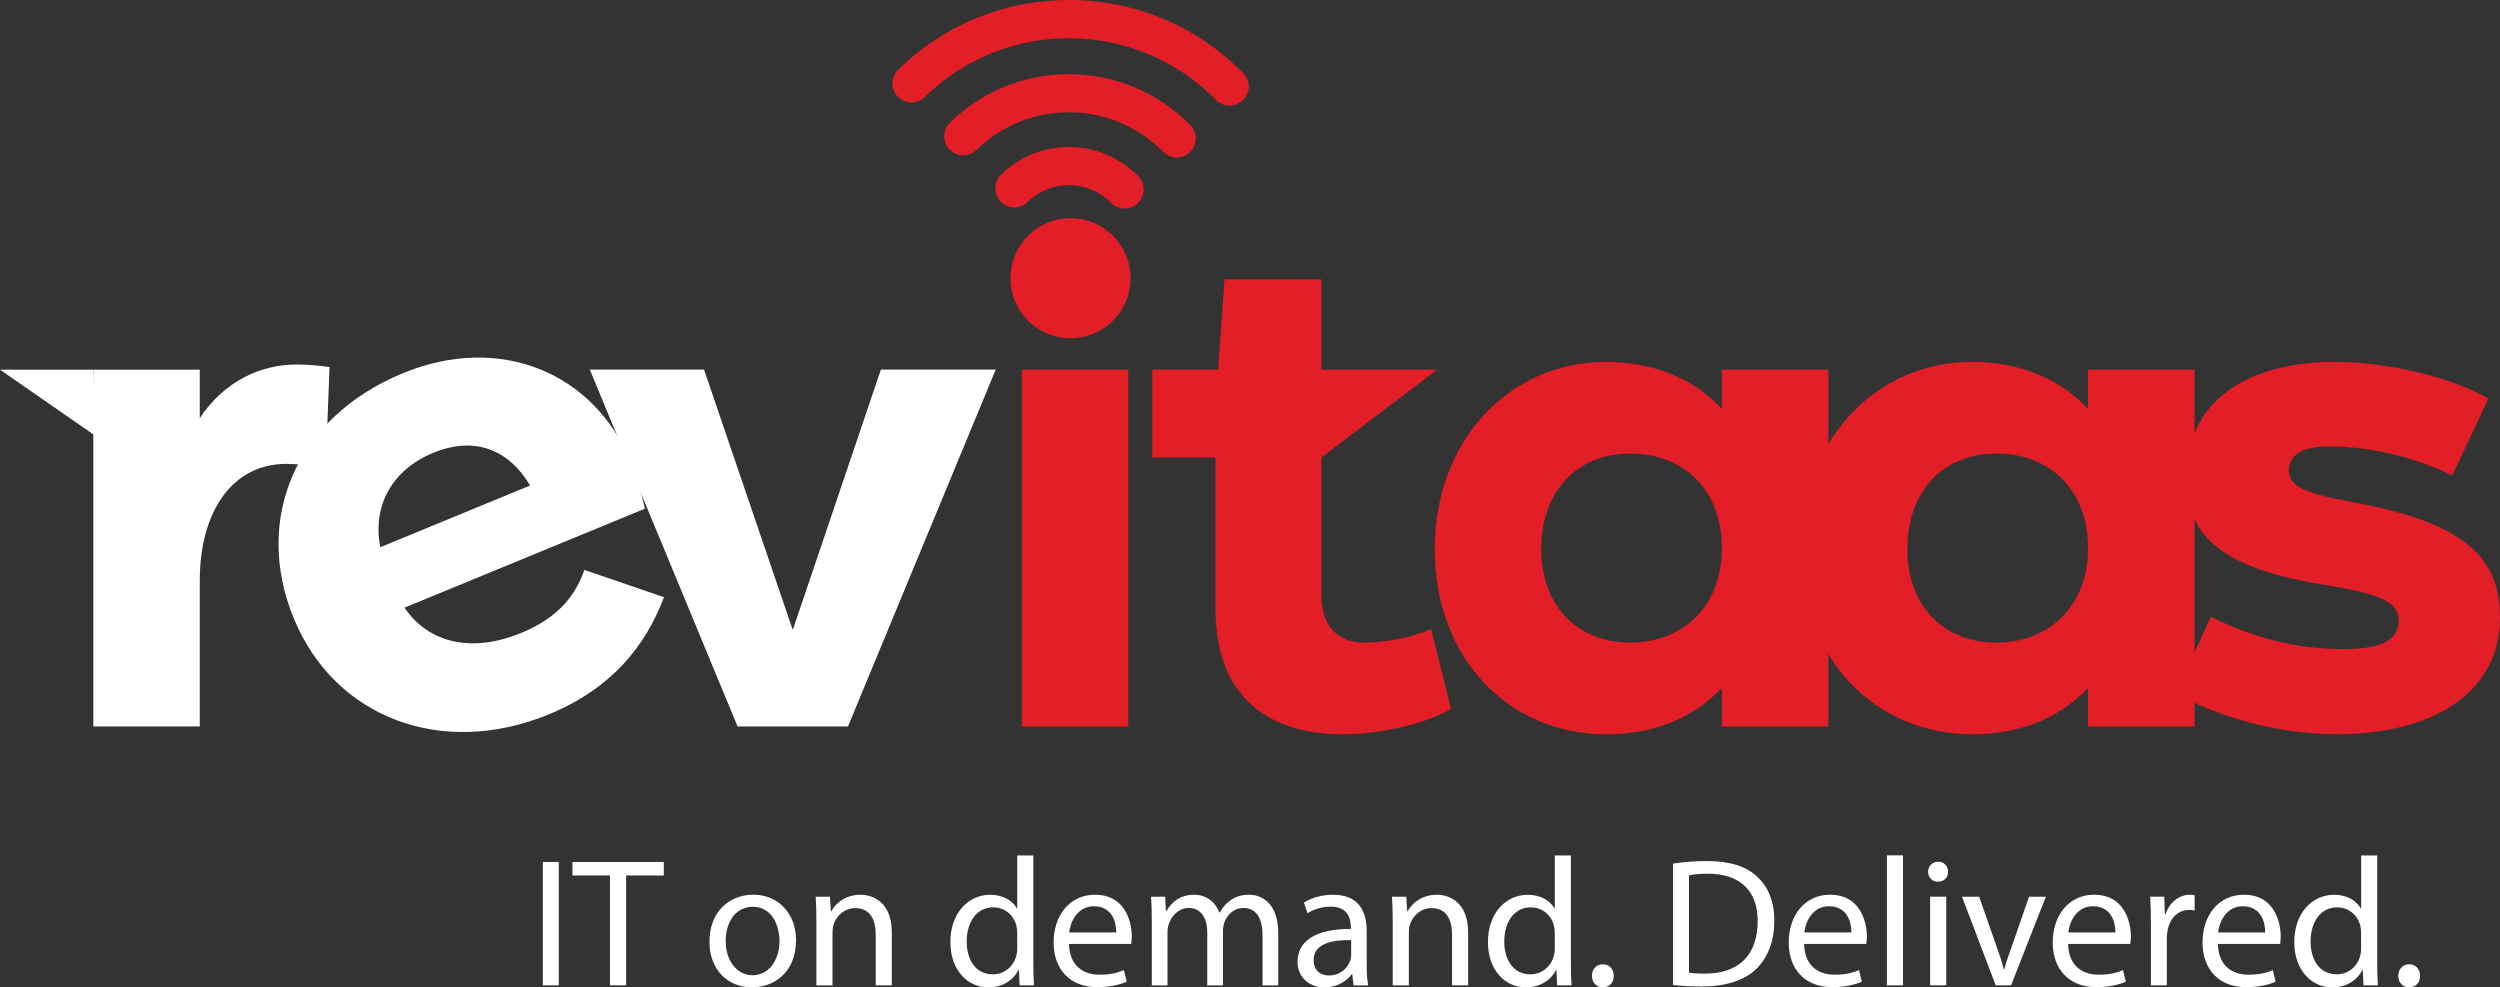 <?xml version="1.0" encoding="UTF-8"?><svg id="a" xmlns="http://www.w3.org/2000/svg" viewBox="0 0 624.68 246.71"><rect x="0" y="0" width="624.68" height="246.71" fill="#333333" stroke="none"/><defs><style>.b{fill:#e31e27;}.c{fill:#fff;}</style></defs><path class="c" d="M82.34,91.72l-.97,25.48c-3.23-.81-6.61-1.29-9.84-1.29-13.38,0-21.61,11.77-21.61,29.18v36.44H23.32V92.37h26.6v12.09c6.13-9.19,15.16-13.38,24.19-13.38,3.06,0,5.96,.32,8.22,.65Z"/><path class="c" d="M101.08,151.85c6.2,9.13,17.18,11.23,29.11,6.32,8.2-3.38,13.18-8.22,15.83-15.76l19.89,6.81c-4.67,12.38-13.24,22.89-28.75,29.27-26.69,10.99-53.5,.93-63.75-23.97-10.19-24.75,.42-50.22,27.26-61.27,24.15-9.94,47.67-.27,56.87,22.09,1.41,3.43,2.46,6.83,3.62,11.76l-60.09,24.74Zm-6.05-15.12l37.42-15.41c-5.73-9.67-14.59-12.13-24.13-8.2-10.44,4.3-15.29,13.27-13.3,23.61Z"/><path class="c" d="M184.3,181.53l-36.92-89.17h28.54l22.09,64.82h.16l21.93-64.82h28.7l-36.92,89.17h-27.57Z"/><path class="b" d="M255.32,181.53V92.37h26.6v89.17h-26.6Z"/><path class="b" d="M362.57,177.18c-7.74,4.35-19.19,6.29-27.09,6.29-19.99,0-31.76-10.8-31.76-31.12v-38.05h-15.8v-21.93h16.45l1.61-22.57h24.19v22.57h29.02v-.07l-29.02,22v34.51c0,7.42,4.03,11.77,10.64,11.77,4.68,0,11.77-1.13,16.77-3.39l5,19.99Z"/><path class="b" d="M430.26,92.37h26.6v89.17h-26.6v-9.67c-7.42,7.9-17.58,11.61-28.86,11.61-24.19,0-42.89-18.7-42.89-46.28s19.03-46.76,42.73-46.76c11.29,0,21.61,3.71,29.02,11.77v-9.84Zm0,44.66c0-14.67-9.51-23.7-22.9-23.7s-22.25,9.51-22.25,23.86,9.19,23.38,22.25,23.38,22.9-9.03,22.9-23.54Z"/><path class="b" d="M521.74,92.37h26.61v89.17h-26.61v-9.67c-7.42,7.9-17.57,11.61-28.86,11.61-24.19,0-42.89-18.7-42.89-46.28s19.03-46.76,42.73-46.76c11.29,0,21.61,3.71,29.02,11.77v-9.84Zm0,44.66c0-14.67-9.51-23.7-22.9-23.7s-22.25,9.51-22.25,23.86,9.19,23.38,22.25,23.38,22.9-9.03,22.9-23.54Z"/><path class="b" d="M543.57,173.31l8.87-19.19c10.96,5.48,21.77,8.06,33.05,8.06,8.38,0,13.87-1.61,13.87-7.09,0-4.68-4.35-6.61-18.06-8.87-25.96-4.19-34.99-11.93-34.99-27.09,0-18.54,14.67-28.7,37.25-28.7,12.42,0,29.02,3.71,38.21,9.19l-9.03,19.19c-8.87-4.35-19.99-7.26-30.64-7.26-7.09,0-10.16,2.26-10.16,5.97s3.06,5.64,16.45,8.06c26.93,5,36.28,13.38,36.28,28.7,0,18.7-16.61,29.18-40.79,29.18-15.64,0-29.99-4.68-40.31-10.16Z"/><circle class="b" cx="267.5" cy="69.52" r="15"/><g><path class="b" d="M293.97,39.36c-1.22-.01-2.43-.49-3.35-1.44-12.73-12.97-33.61-13.18-46.6-.47-1.87,1.84-4.9,1.81-6.73-.07s-1.81-4.9,.07-6.73c16.73-16.4,43.67-16.12,60.07,.61,1.84,1.87,1.81,4.9-.07,6.73-.95,.93-2.17,1.38-3.38,1.37Z"/><path class="b" d="M280.95,52.11c-1.22-.01-2.43-.49-3.35-1.44-2.74-2.8-6.44-4.37-10.36-4.41s-7.65,1.45-10.45,4.2c-1.87,1.84-4.9,1.81-6.73-.07-1.84-1.87-1.81-4.9,.07-6.73,4.62-4.53,10.73-6.99,17.21-6.92,6.48,.07,12.54,2.65,17.07,7.29,1.84,1.87,1.81,4.9-.07,6.73-.93,.91-2.16,1.36-3.38,1.35Z"/><path class="b" d="M307.19,26.41c-1.22-.01-2.43-.49-3.35-1.44-19.87-20.26-52.5-20.59-72.76-.74-1.87,1.84-4.9,1.81-6.73-.07-1.84-1.87-1.81-4.9,.07-6.73C236.06,6.02,251.43-.16,267.72,0c16.29,.17,31.54,6.66,42.94,18.3,1.84,1.87,1.81,4.9-.07,6.73-.96,.93-2.19,1.38-3.4,1.37Z"/></g><g><path class="c" d="M139.62,215.38v30.83h-3.98v-30.83h3.98Z"/><path class="c" d="M152.42,218.76h-9.38v-3.38h22.83v3.38h-9.42v27.45h-4.03v-27.45Z"/><path class="c" d="M198.9,234.95c0,8.19-5.67,11.76-11.02,11.76-5.99,0-10.61-4.39-10.61-11.39,0-7.41,4.85-11.76,10.98-11.76s10.66,4.62,10.66,11.39Zm-17.57,.23c0,4.85,2.79,8.51,6.72,8.51s6.72-3.61,6.72-8.6c0-3.75-1.88-8.51-6.63-8.51s-6.82,4.39-6.82,8.6Z"/><path class="c" d="M203.99,230.06c0-2.29-.05-4.16-.18-5.99h3.57l.23,3.66h.09c1.1-2.1,3.66-4.16,7.32-4.16,3.06,0,7.82,1.83,7.82,9.42v13.22h-4.03v-12.76c0-3.57-1.33-6.54-5.12-6.54-2.65,0-4.71,1.88-5.4,4.12-.18,.5-.27,1.19-.27,1.88v13.31h-4.03v-16.15Z"/><path class="c" d="M258.2,213.73v26.76c0,1.97,.05,4.21,.18,5.72h-3.61l-.18-3.84h-.09c-1.24,2.47-3.93,4.35-7.55,4.35-5.35,0-9.47-4.53-9.47-11.25-.05-7.37,4.53-11.89,9.93-11.89,3.39,0,5.67,1.6,6.68,3.39h.09v-13.22h4.03Zm-4.03,19.35c0-.5-.05-1.19-.18-1.69-.59-2.56-2.79-4.67-5.81-4.67-4.16,0-6.63,3.66-6.63,8.55,0,4.48,2.2,8.19,6.54,8.19,2.7,0,5.17-1.79,5.9-4.8,.14-.55,.18-1.1,.18-1.74v-3.84Z"/><path class="c" d="M267.12,235.87c.09,5.44,3.57,7.68,7.59,7.68,2.88,0,4.62-.5,6.13-1.14l.69,2.88c-1.42,.64-3.84,1.37-7.37,1.37-6.82,0-10.89-4.48-10.89-11.16s3.93-11.94,10.38-11.94c7.23,0,9.15,6.36,9.15,10.43,0,.82-.09,1.46-.14,1.88h-15.55Zm11.8-2.88c.04-2.56-1.05-6.54-5.58-6.54-4.07,0-5.86,3.75-6.18,6.54h11.76Z"/><path class="c" d="M287.8,230.06c0-2.29-.05-4.16-.18-5.99h3.52l.18,3.57h.14c1.24-2.11,3.29-4.07,6.95-4.07,3.02,0,5.31,1.83,6.27,4.44h.09c.69-1.23,1.55-2.2,2.47-2.88,1.33-1.01,2.79-1.56,4.89-1.56,2.93,0,7.27,1.92,7.27,9.61v13.04h-3.93v-12.53c0-4.25-1.56-6.82-4.8-6.82-2.29,0-4.07,1.69-4.76,3.66-.18,.55-.32,1.28-.32,2.01v13.68h-3.93v-13.27c0-3.52-1.55-6.08-4.62-6.08-2.52,0-4.35,2.01-4.99,4.03-.23,.59-.32,1.28-.32,1.97v13.36h-3.93v-16.15Z"/><path class="c" d="M338.21,246.21l-.32-2.79h-.14c-1.24,1.74-3.61,3.29-6.77,3.29-4.48,0-6.77-3.16-6.77-6.36,0-5.35,4.76-8.28,13.31-8.23v-.46c0-1.83-.5-5.12-5.03-5.12-2.06,0-4.21,.64-5.76,1.65l-.92-2.65c1.83-1.19,4.48-1.97,7.27-1.97,6.77,0,8.42,4.62,8.42,9.06v8.28c0,1.92,.09,3.8,.37,5.31h-3.66Zm-.59-11.3c-4.39-.09-9.38,.69-9.38,4.99,0,2.61,1.74,3.84,3.8,3.84,2.88,0,4.71-1.83,5.35-3.71,.14-.41,.23-.87,.23-1.28v-3.84Z"/><path class="c" d="M348,230.06c0-2.29-.05-4.16-.18-5.99h3.57l.23,3.66h.09c1.1-2.1,3.66-4.16,7.32-4.16,3.06,0,7.82,1.83,7.82,9.42v13.22h-4.03v-12.76c0-3.57-1.33-6.54-5.12-6.54-2.65,0-4.71,1.88-5.4,4.12-.18,.5-.27,1.19-.27,1.88v13.31h-4.03v-16.15Z"/><path class="c" d="M392.52,213.73v26.76c0,1.97,.05,4.21,.18,5.72h-3.61l-.18-3.84h-.09c-1.24,2.47-3.93,4.35-7.55,4.35-5.35,0-9.47-4.53-9.47-11.25-.05-7.37,4.53-11.89,9.93-11.89,3.39,0,5.67,1.6,6.68,3.39h.09v-13.22h4.03Zm-4.03,19.35c0-.5-.05-1.19-.18-1.69-.59-2.56-2.79-4.67-5.81-4.67-4.16,0-6.63,3.66-6.63,8.55,0,4.48,2.2,8.19,6.54,8.19,2.7,0,5.17-1.79,5.9-4.8,.14-.55,.18-1.1,.18-1.74v-3.84Z"/><path class="c" d="M397.78,243.83c0-1.69,1.14-2.88,2.75-2.88s2.7,1.19,2.7,2.88-1.05,2.88-2.74,2.88c-1.6,0-2.7-1.24-2.7-2.88Z"/><path class="c" d="M418.05,215.79c2.42-.37,5.31-.64,8.46-.64,5.72,0,9.79,1.33,12.49,3.84,2.74,2.52,4.35,6.08,4.35,11.07s-1.56,9.15-4.44,11.99c-2.88,2.88-7.64,4.44-13.63,4.44-2.84,0-5.21-.14-7.23-.37v-30.33Zm3.98,27.26c1.01,.18,2.47,.23,4.03,.23,8.51,0,13.13-4.76,13.13-13.08,.05-7.27-4.07-11.89-12.49-11.89-2.06,0-3.61,.18-4.67,.41v24.34Z"/><path class="c" d="M450.8,235.87c.09,5.44,3.57,7.68,7.59,7.68,2.88,0,4.62-.5,6.13-1.14l.69,2.88c-1.42,.64-3.84,1.37-7.37,1.37-6.82,0-10.89-4.48-10.89-11.16s3.93-11.94,10.38-11.94c7.23,0,9.15,6.36,9.15,10.43,0,.82-.09,1.46-.14,1.88h-15.55Zm11.8-2.88c.04-2.56-1.05-6.54-5.58-6.54-4.07,0-5.86,3.75-6.18,6.54h11.76Z"/><path class="c" d="M471.48,213.73h4.03v32.48h-4.03v-32.48Z"/><path class="c" d="M486.76,217.84c.05,1.37-.96,2.47-2.56,2.47-1.42,0-2.42-1.1-2.42-2.47s1.05-2.52,2.52-2.52,2.47,1.1,2.47,2.52Zm-4.48,28.36v-22.14h4.03v22.14h-4.03Z"/><path class="c" d="M494.54,224.07l4.35,12.44c.73,2.01,1.33,3.84,1.78,5.67h.14c.5-1.83,1.14-3.66,1.88-5.67l4.3-12.44h4.21l-8.69,22.14h-3.84l-8.42-22.14h4.3Z"/><path class="c" d="M516.77,235.87c.09,5.44,3.57,7.68,7.59,7.68,2.88,0,4.62-.5,6.13-1.14l.69,2.88c-1.42,.64-3.84,1.37-7.37,1.37-6.82,0-10.89-4.48-10.89-11.16s3.93-11.94,10.38-11.94c7.23,0,9.15,6.36,9.15,10.43,0,.82-.09,1.46-.14,1.88h-15.55Zm11.8-2.88c.04-2.56-1.05-6.54-5.58-6.54-4.07,0-5.86,3.75-6.18,6.54h11.76Z"/><path class="c" d="M537.45,230.97c0-2.61-.05-4.85-.18-6.91h3.52l.14,4.35h.18c1.01-2.97,3.43-4.85,6.13-4.85,.46,0,.78,.05,1.14,.14v3.8c-.41-.09-.82-.14-1.37-.14-2.84,0-4.85,2.15-5.4,5.17-.09,.55-.18,1.19-.18,1.88v11.8h-3.98v-15.23Z"/><path class="c" d="M554.2,235.87c.09,5.44,3.57,7.68,7.59,7.68,2.88,0,4.62-.5,6.13-1.14l.69,2.88c-1.42,.64-3.84,1.37-7.37,1.37-6.82,0-10.89-4.48-10.89-11.16s3.93-11.94,10.38-11.94c7.23,0,9.15,6.36,9.15,10.43,0,.82-.09,1.46-.14,1.88h-15.55Zm11.8-2.88c.04-2.56-1.05-6.54-5.58-6.54-4.07,0-5.86,3.75-6.18,6.54h11.76Z"/><path class="c" d="M594,213.73v26.76c0,1.97,.05,4.21,.18,5.72h-3.61l-.18-3.84h-.09c-1.24,2.47-3.93,4.35-7.55,4.35-5.35,0-9.47-4.53-9.47-11.25-.05-7.37,4.53-11.89,9.93-11.89,3.39,0,5.67,1.6,6.68,3.39h.09v-13.22h4.03Zm-4.03,19.35c0-.5-.05-1.19-.18-1.69-.59-2.56-2.79-4.67-5.81-4.67-4.16,0-6.63,3.66-6.63,8.55,0,4.48,2.2,8.19,6.54,8.19,2.7,0,5.17-1.79,5.9-4.8,.14-.55,.18-1.1,.18-1.74v-3.84Z"/><path class="c" d="M599.26,243.83c0-1.69,1.14-2.88,2.74-2.88s2.7,1.19,2.7,2.88-1.05,2.88-2.74,2.88c-1.6,0-2.7-1.24-2.7-2.88Z"/></g><polygon class="c" points="23.32 92.37 0 92.37 24 109.02 23.32 92.37"/></svg>